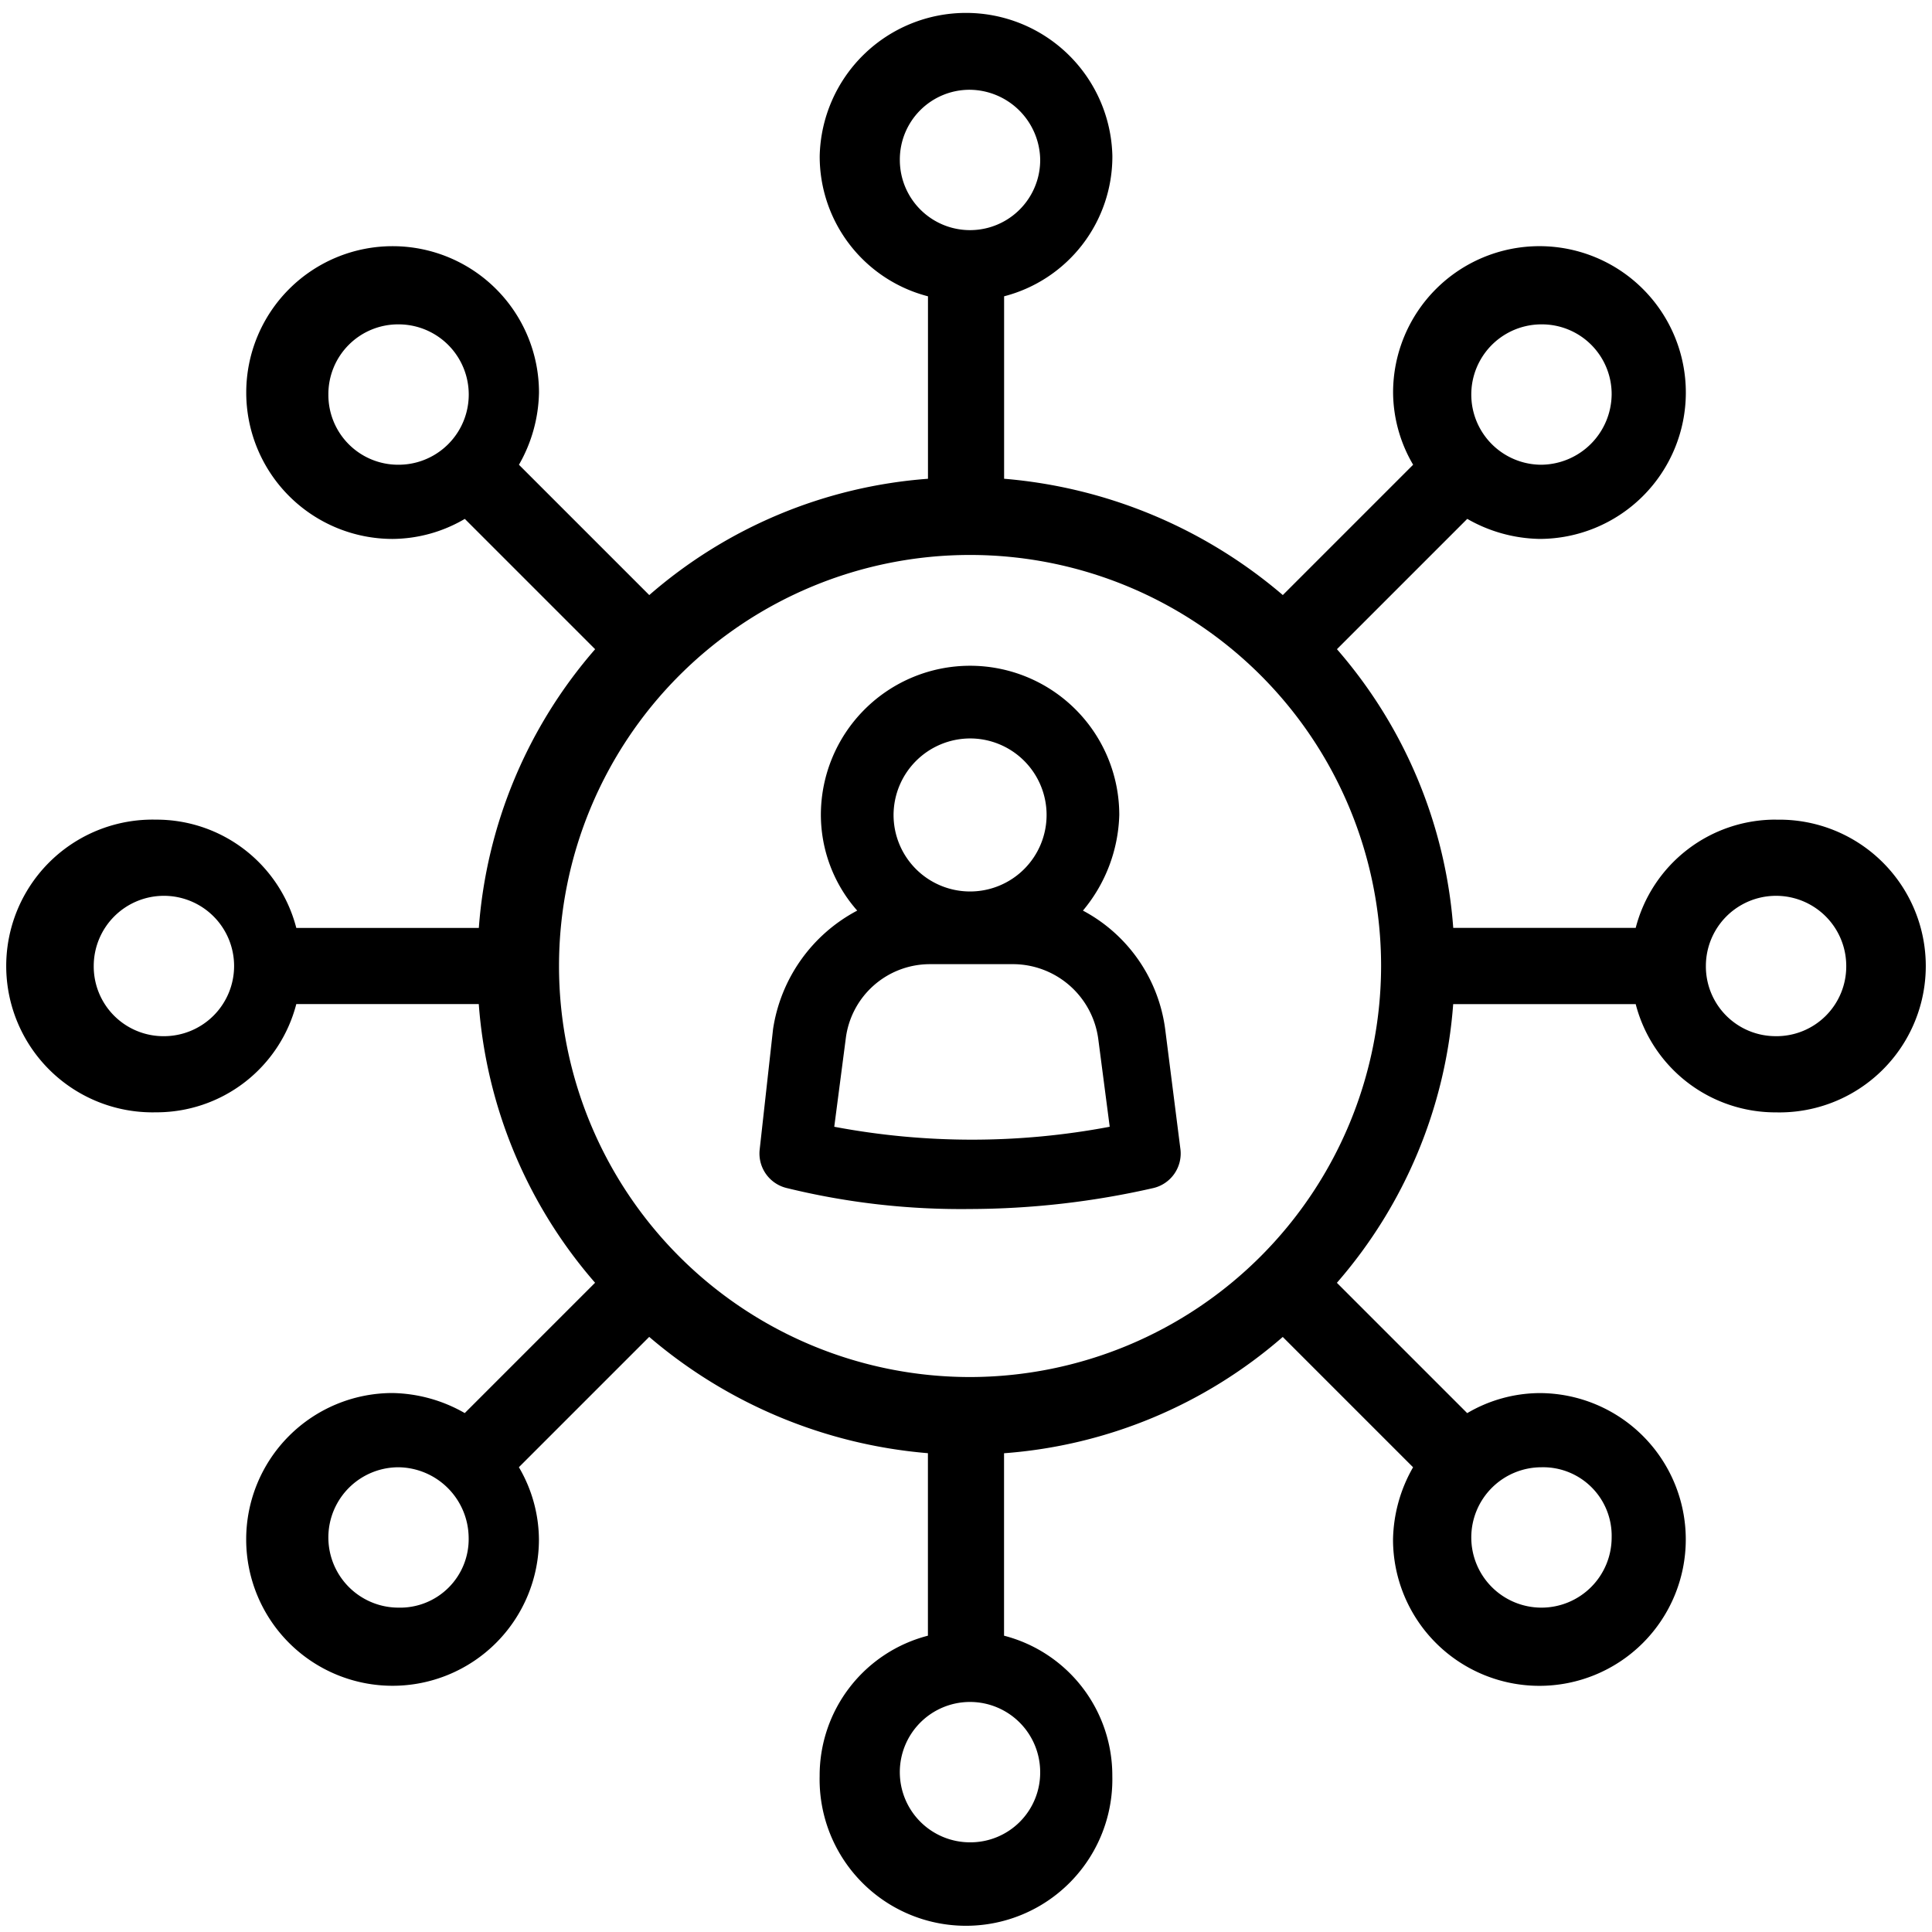 <svg xmlns="http://www.w3.org/2000/svg" width="101" height="101" viewBox="0 0 101 101" class="affiliations-svg">
  <g id="affiliations" transform="translate(-1.6 -1.8)">
    <path id="Path_28" data-name="Path 28" d="M94.448,44.648a7.549,7.549,0,0,0-7.338,5.66H77.572a24.994,24.994,0,0,0-6.08-14.57l6.813-6.813a7.846,7.846,0,0,0,3.774,1.048,7.652,7.652,0,1,0-7.652-7.652,7.533,7.533,0,0,0,1.048,3.774l-6.813,6.813a25.686,25.686,0,0,0-14.57-6.08V17.29a7.549,7.549,0,0,0,5.66-7.338,7.652,7.652,0,0,0-15.3,0,7.549,7.549,0,0,0,5.66,7.338v9.539a24.994,24.994,0,0,0-14.57,6.08l-6.813-6.813a7.846,7.846,0,0,0,1.048-3.774,7.652,7.652,0,1,0-7.652,7.652,7.533,7.533,0,0,0,3.774-1.048l6.813,6.813a24.994,24.994,0,0,0-6.08,14.57H17.09a7.549,7.549,0,0,0-7.338-5.66,7.652,7.652,0,1,0,0,15.3,7.549,7.549,0,0,0,7.338-5.66h9.539a24.994,24.994,0,0,0,6.08,14.57l-6.813,6.813a7.846,7.846,0,0,0-3.774-1.048,7.652,7.652,0,1,0,7.652,7.652,7.533,7.533,0,0,0-1.048-3.774l6.813-6.813a25.686,25.686,0,0,0,14.57,6.08V87.31a7.549,7.549,0,0,0-5.66,7.338,7.652,7.652,0,1,0,15.3,0,7.549,7.549,0,0,0-5.66-7.338V77.772a24.994,24.994,0,0,0,14.57-6.08l6.813,6.813a7.846,7.846,0,0,0-1.048,3.774,7.652,7.652,0,1,0,7.652-7.652,7.533,7.533,0,0,0-3.774,1.048l-6.813-6.813a24.994,24.994,0,0,0,6.08-14.57H87.11a7.549,7.549,0,0,0,7.338,5.66,7.652,7.652,0,1,0,0-15.3ZM82.184,18.757a3.646,3.646,0,0,1,3.669,3.669,3.714,3.714,0,0,1-3.669,3.669,3.669,3.669,0,0,1,0-7.338Zm-33.543-8.6A3.646,3.646,0,0,1,52.31,6.493a3.714,3.714,0,0,1,3.669,3.669,3.669,3.669,0,1,1-7.338,0ZM18.767,22.426a3.646,3.646,0,0,1,3.669-3.669,3.669,3.669,0,1,1,0,7.338A3.646,3.646,0,0,1,18.767,22.426Zm-8.6,33.543A3.646,3.646,0,0,1,6.5,52.3a3.669,3.669,0,1,1,3.669,3.669ZM22.435,85.843a3.669,3.669,0,1,1,0-7.338A3.714,3.714,0,0,1,26.1,82.174,3.582,3.582,0,0,1,22.435,85.843Zm33.543,8.6a3.646,3.646,0,0,1-3.669,3.669,3.669,3.669,0,1,1,3.669-3.669ZM85.853,82.174a3.669,3.669,0,1,1-3.669-3.669A3.582,3.582,0,0,1,85.853,82.174ZM52.31,73.788A21.488,21.488,0,1,1,73.8,52.3,21.518,21.518,0,0,1,52.31,73.788Zm42.138-17.82A3.646,3.646,0,0,1,90.779,52.3a3.669,3.669,0,1,1,7.338,0A3.646,3.646,0,0,1,94.448,55.969Z" transform="translate(0)"/>
    <path id="Path_29" data-name="Path 29" d="M55.9,47.2a8.134,8.134,0,0,0,1.9-5,7.8,7.8,0,0,0-15.6,0,7.583,7.583,0,0,0,1.9,5,8.422,8.422,0,0,0-4.4,6.2L39,59.7a1.856,1.856,0,0,0,1.4,2A38.219,38.219,0,0,0,50,62.8a43.465,43.465,0,0,0,9.6-1.1,1.856,1.856,0,0,0,1.4-2l-.8-6.3A8.231,8.231,0,0,0,55.9,47.2Zm-5.9-9a4,4,0,1,1-4,4A4.012,4.012,0,0,1,50,38.2ZM42.9,58.5l.6-4.6A4.433,4.433,0,0,1,47.9,50h4.4a4.509,4.509,0,0,1,4.4,3.9l.6,4.6A38.733,38.733,0,0,1,42.9,58.5Z" transform="translate(2.313 2.204)"/>
  </g>
</svg>

